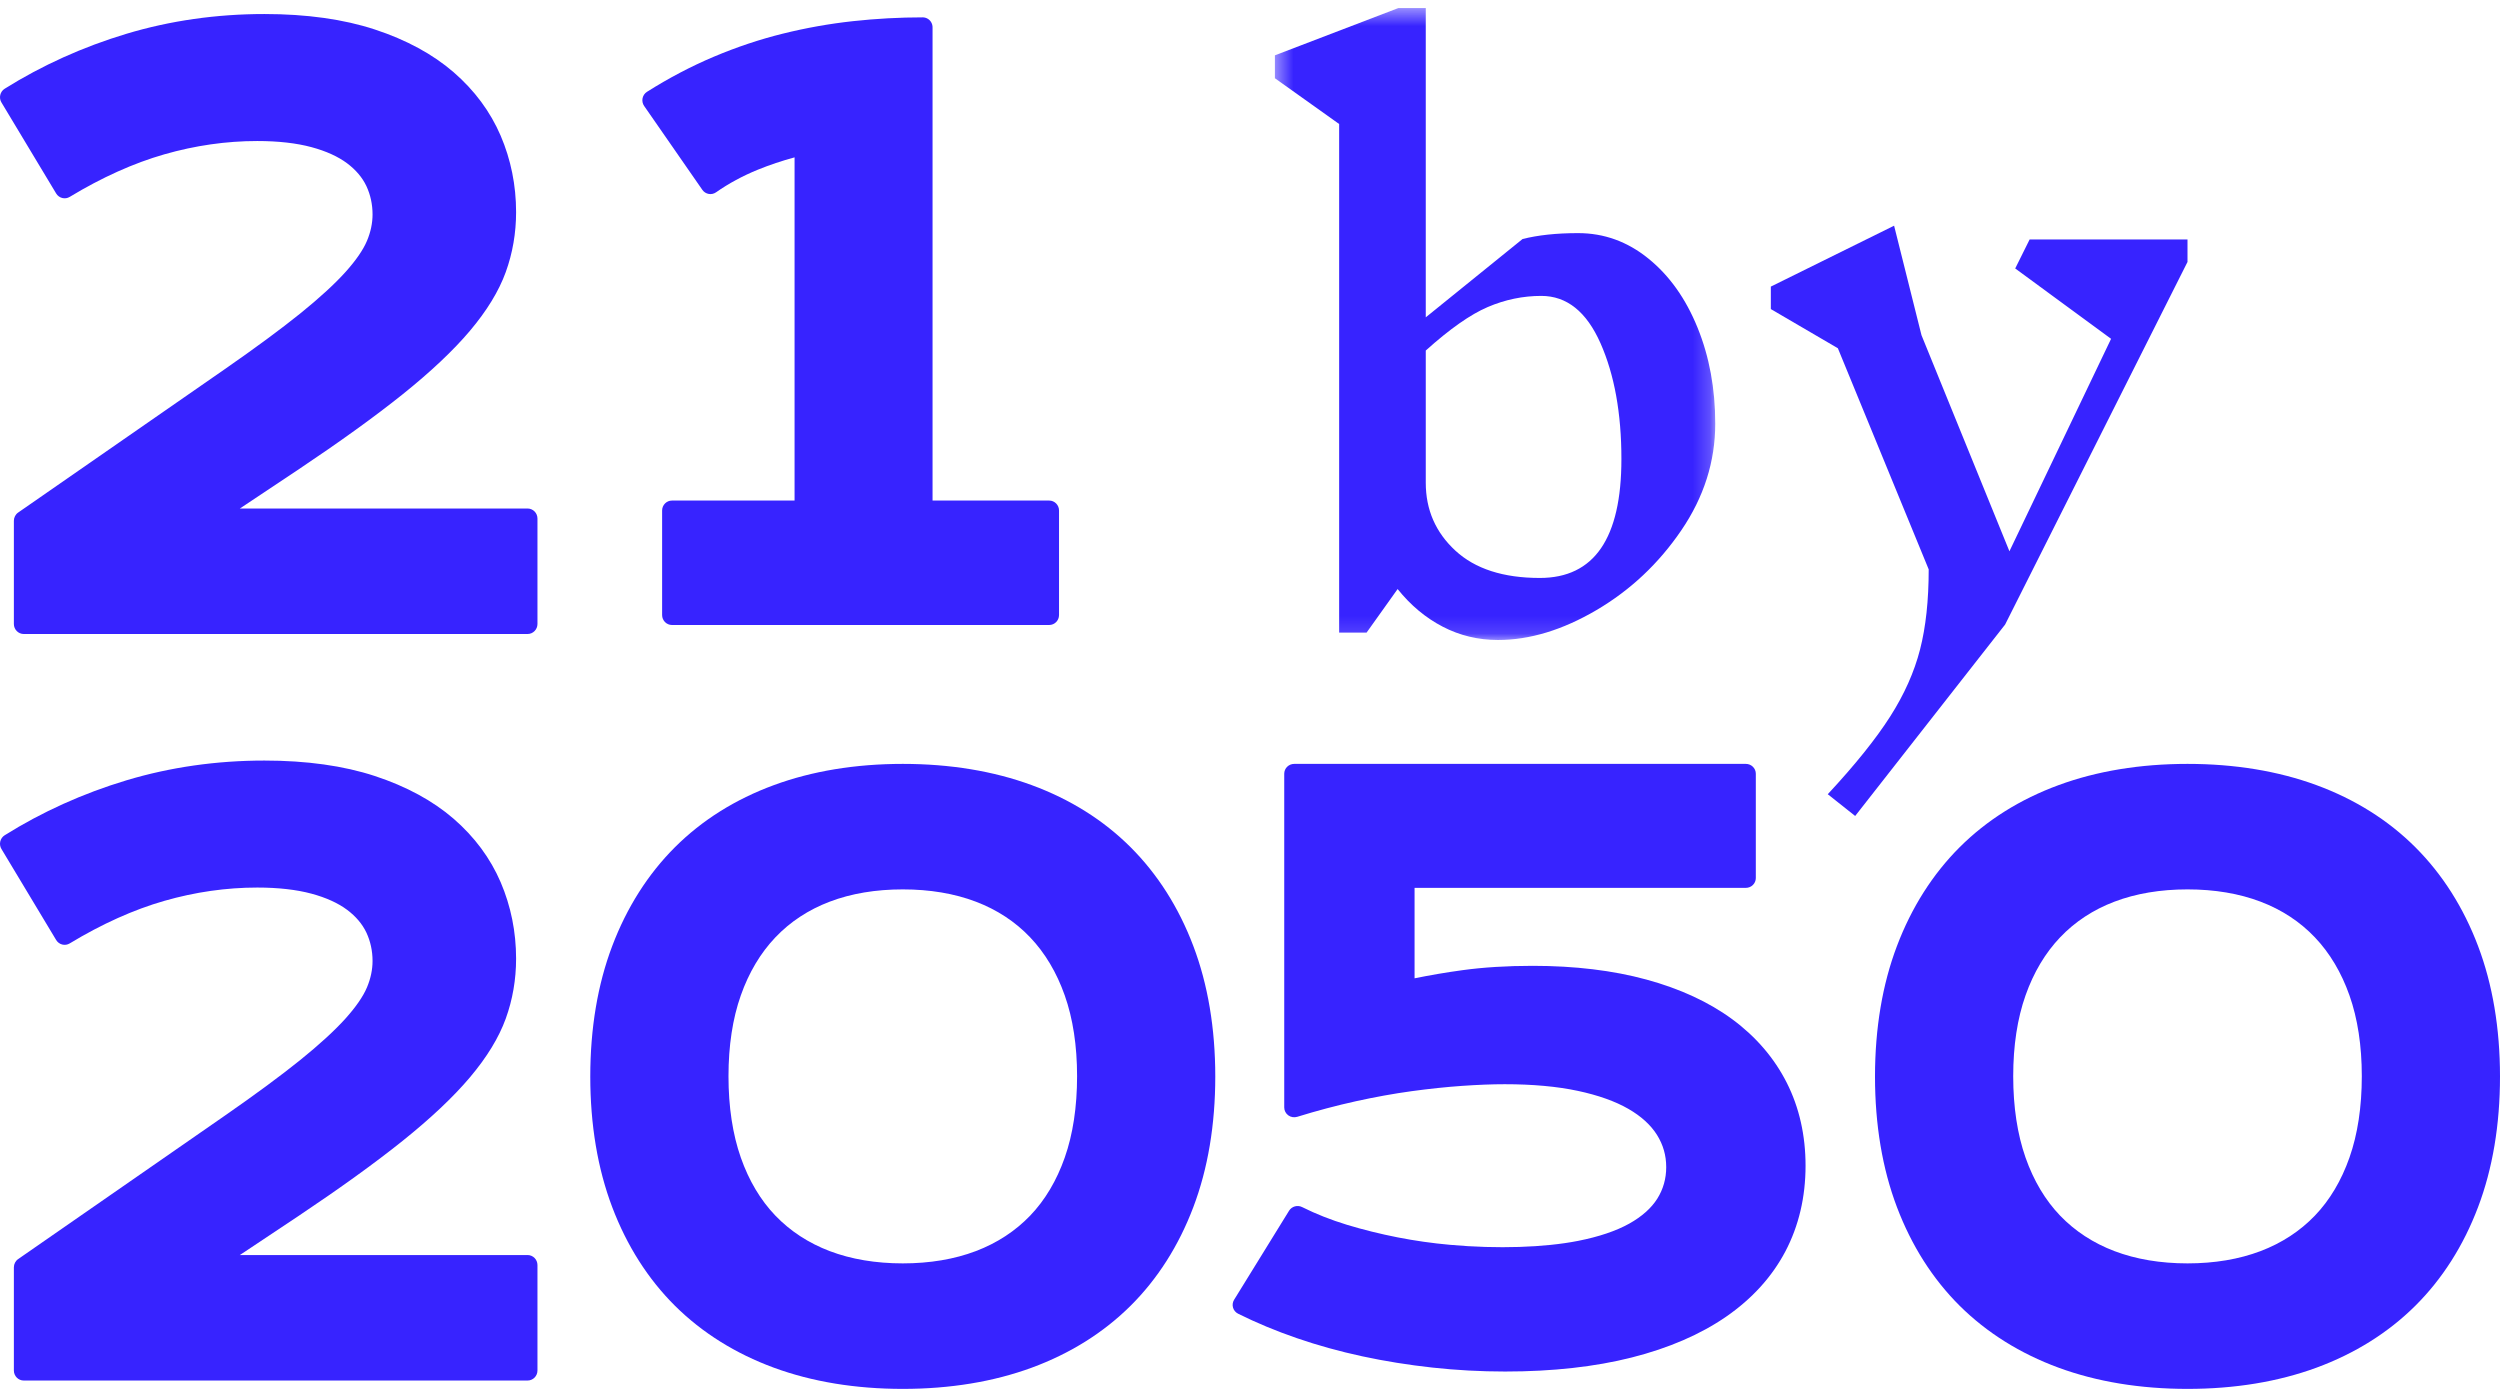 <?xml version="1.0" encoding="UTF-8"?>
<svg width="144px" height="80px" viewBox="0 0 144 80" version="1.1" xmlns="http://www.w3.org/2000/svg" xmlns:xlink="http://www.w3.org/1999/xlink">
    <!-- Generator: Sketch 47.1 (45422) - http://www.bohemiancoding.com/sketch -->
    <title>Page 1</title>
    <desc>Created with Sketch.</desc>
    <defs>
        <polygon id="path-1" points="0.434 0.465 25.798 0.465 25.798 36.863 0.434 36.863 0.434 0.465"></polygon>
    </defs>
    <g id="Page-1" stroke="none" stroke-width="1" fill="none" fill-rule="evenodd">
        <g id="Nav" transform="translate(-41, -45)">
            <g id="Page-1" transform="translate(41, 45)">
                <g id="Group-3" fill="#3723FF">
                    <path d="M30.386,29.29 L13.815,29.29 L17.144,27.074 C19.571,25.451 21.607,23.983 23.195,22.71 C24.804,21.42 26.106,20.194 27.064,19.06 C28.04,17.905 28.736,16.766 29.131,15.674 C29.527,14.579 29.727,13.417 29.727,12.219 C29.727,10.675 29.428,9.195 28.839,7.818 C28.244,6.433 27.332,5.202 26.126,4.158 C24.93,3.123 23.406,2.296 21.592,1.699 C19.793,1.107 17.652,0.808 15.231,0.808 C12.468,0.808 9.795,1.191 7.284,1.946 C4.78,2.699 2.42,3.764 0.271,5.11 C0.004,5.277 -0.08,5.631 0.083,5.901 L3.235,11.145 C3.399,11.415 3.747,11.505 4.017,11.34 C5.866,10.221 7.7,9.395 9.471,8.888 C11.24,8.381 13.039,8.123 14.82,8.123 C16.03,8.123 17.08,8.243 17.943,8.476 C18.783,8.703 19.474,9.017 19.996,9.408 C20.5,9.786 20.873,10.228 21.105,10.719 C21.34,11.223 21.459,11.773 21.459,12.352 C21.459,12.851 21.352,13.364 21.138,13.872 C20.919,14.393 20.504,14.996 19.903,15.665 C19.282,16.355 18.404,17.161 17.292,18.059 C16.171,18.962 14.707,20.042 12.943,21.267 L1.047,29.522 C0.891,29.63 0.799,29.808 0.799,29.999 L0.799,35.941 C0.799,36.26 1.054,36.519 1.37,36.519 L30.386,36.519 C30.702,36.519 30.958,36.26 30.958,35.941 L30.958,29.868 C30.958,29.549 30.702,29.29 30.386,29.29" id="Fill-1"></path>
                </g>
                <path d="M40.454,10.934 C40.635,11.195 40.989,11.257 41.246,11.076 C41.966,10.57 42.777,10.131 43.658,9.772 C44.336,9.497 45.042,9.26 45.767,9.064 L45.767,28.832 L38.707,28.832 C38.393,28.832 38.138,29.089 38.138,29.405 L38.138,35.427 C38.138,35.744 38.393,36 38.707,36 L60.431,36 C60.746,36 61,35.744 61,35.427 L61,29.405 C61,29.089 60.746,28.832 60.431,28.832 L53.715,28.832 L53.715,1.617 C53.715,1.61 53.715,1.602 53.715,1.595 C53.72,1.483 53.69,1.368 53.629,1.269 C53.525,1.102 53.343,1 53.147,1 C51.818,1 50.463,1.073 49.121,1.22 C47.772,1.367 46.416,1.609 45.093,1.938 C43.761,2.267 42.425,2.714 41.119,3.266 C39.815,3.816 38.518,4.498 37.266,5.289 C37.134,5.373 37.042,5.508 37.011,5.661 C36.981,5.816 37.013,5.976 37.102,6.103 L40.454,10.934 Z" id="Fill-4" fill="#3723FF"></path>
                <g id="Group-8" transform="translate(0, 43)" fill="#3723FF">
                    <path d="M30.386,29.29 L13.815,29.29 L17.144,27.074 C19.571,25.451 21.607,23.983 23.195,22.71 C24.804,21.42 26.106,20.194 27.064,19.06 C28.04,17.905 28.736,16.766 29.131,15.674 C29.527,14.579 29.727,13.417 29.727,12.219 C29.727,10.675 29.428,9.195 28.839,7.818 C28.244,6.433 27.332,5.202 26.126,4.158 C24.93,3.123 23.406,2.296 21.592,1.699 C19.793,1.107 17.652,0.808 15.231,0.808 C12.468,0.808 9.795,1.191 7.284,1.946 C4.78,2.699 2.42,3.764 0.271,5.11 C0.004,5.277 -0.08,5.631 0.083,5.901 L3.235,11.145 C3.399,11.416 3.747,11.505 4.017,11.34 C5.866,10.221 7.7,9.395 9.471,8.888 C11.24,8.381 13.039,8.123 14.82,8.123 C16.03,8.123 17.08,8.243 17.943,8.476 C18.783,8.703 19.474,9.017 19.996,9.408 C20.5,9.786 20.873,10.228 21.105,10.719 C21.34,11.223 21.459,11.773 21.459,12.352 C21.459,12.851 21.352,13.364 21.138,13.872 C20.919,14.393 20.504,14.996 19.903,15.665 C19.282,16.355 18.404,17.161 17.292,18.059 C16.171,18.962 14.707,20.042 12.943,21.267 L1.047,29.522 C0.891,29.63 0.799,29.808 0.799,29.999 L0.799,35.941 C0.799,36.26 1.054,36.519 1.37,36.519 L30.386,36.519 C30.702,36.519 30.958,36.26 30.958,35.941 L30.958,29.868 C30.958,29.549 30.702,29.29 30.386,29.29" id="Fill-6"></path>
                </g>
                <path d="M61.329,66.677 C60.864,68.002 60.193,69.129 59.337,70.021 C58.482,70.911 57.43,71.599 56.21,72.063 C54.974,72.532 53.558,72.771 52.001,72.771 C50.442,72.771 49.026,72.532 47.79,72.063 C46.57,71.599 45.518,70.911 44.663,70.021 C43.807,69.129 43.136,68.003 42.671,66.677 C42.201,65.336 41.961,63.758 41.961,61.989 C41.961,60.235 42.199,58.669 42.671,57.334 C43.136,56.015 43.807,54.889 44.665,53.989 C45.52,53.09 46.571,52.4 47.79,51.937 C49.027,51.466 50.443,51.229 52.001,51.229 C53.557,51.229 54.973,51.466 56.21,51.937 C57.429,52.4 58.48,53.09 59.335,53.989 C60.193,54.889 60.864,56.016 61.329,57.334 C61.801,58.669 62.04,60.235 62.04,61.989 C62.04,63.758 61.801,65.336 61.329,66.677 M65.119,48.796 C63.559,47.24 61.644,46.038 59.427,45.223 C57.22,44.412 54.722,44 52.001,44 C49.278,44 46.78,44.412 44.575,45.223 C42.356,46.038 40.441,47.24 38.88,48.796 C37.323,50.351 36.106,52.267 35.264,54.491 C34.425,56.704 34,59.235 34,62.011 C34,64.787 34.425,67.318 35.264,69.531 C36.107,71.755 37.324,73.668 38.881,75.216 C40.442,76.764 42.357,77.963 44.575,78.779 C46.78,79.59 49.278,80 52.001,80 C54.722,80 57.22,79.59 59.427,78.779 C61.644,77.963 63.559,76.764 65.118,75.216 C66.676,73.669 67.893,71.757 68.736,69.531 C69.575,67.318 70,64.787 70,62.011 C70,59.235 69.575,56.704 68.736,54.491 C67.894,52.266 66.676,50.35 65.119,48.796" id="Fill-9" fill="#3723FF"></path>
                <path d="M99.788,58.716 C98.442,57.724 96.775,56.952 94.834,56.423 C92.913,55.898 90.707,55.632 88.281,55.632 C86.8,55.632 85.437,55.717 84.231,55.883 C83.289,56.012 82.367,56.17 81.479,56.351 L81.479,51.141 L100.561,51.141 C100.879,51.141 101.135,50.887 101.135,50.575 L101.135,44.566 C101.135,44.254 100.879,44 100.561,44 L74.546,44 C74.229,44 73.972,44.254 73.972,44.566 L73.972,63.788 C73.972,63.969 74.059,64.138 74.207,64.245 C74.354,64.352 74.545,64.38 74.718,64.329 C75.849,63.979 76.988,63.677 78.1,63.431 C79.208,63.187 80.288,62.992 81.309,62.852 C82.338,62.712 83.318,62.608 84.22,62.546 C85.128,62.483 85.955,62.451 86.675,62.451 C88.278,62.451 89.693,62.58 90.882,62.834 C92.054,63.084 93.035,63.433 93.795,63.871 C94.528,64.293 95.081,64.796 95.441,65.368 C95.799,65.94 95.974,66.549 95.974,67.23 C95.974,67.89 95.801,68.499 95.463,69.039 C95.117,69.589 94.572,70.074 93.845,70.481 C93.086,70.904 92.092,71.239 90.891,71.476 C88.961,71.856 86.264,71.949 83.527,71.702 C82.517,71.612 81.502,71.468 80.506,71.273 C79.505,71.076 78.525,70.833 77.591,70.55 C76.663,70.267 75.791,69.923 75.002,69.528 C74.735,69.393 74.407,69.486 74.251,69.737 L71.083,74.869 C71,75.005 70.978,75.166 71.022,75.318 C71.066,75.471 71.171,75.597 71.314,75.669 C72.362,76.191 73.499,76.665 74.693,77.076 C75.883,77.487 77.151,77.839 78.459,78.122 C79.766,78.404 81.126,78.622 82.5,78.772 C83.876,78.924 85.287,79 86.697,79 C89.422,79 91.876,78.728 93.989,78.191 C96.121,77.651 97.95,76.86 99.426,75.84 C100.921,74.809 102.069,73.542 102.84,72.077 C103.609,70.612 104,68.953 104,67.145 C104,65.398 103.637,63.79 102.92,62.371 C102.202,60.95 101.149,59.72 99.788,58.716" id="Fill-11" fill="#3723FF"></path>
                <path d="M135.329,66.677 C134.864,68.002 134.193,69.129 133.337,70.021 C132.482,70.911 131.43,71.599 130.21,72.063 C128.974,72.532 127.558,72.771 126.001,72.771 C124.442,72.771 123.026,72.532 121.79,72.063 C120.57,71.599 119.518,70.911 118.663,70.021 C117.807,69.129 117.136,68.003 116.671,66.677 C116.201,65.336 115.961,63.758 115.961,61.989 C115.961,60.235 116.199,58.669 116.671,57.334 C117.136,56.015 117.807,54.889 118.665,53.989 C119.52,53.09 120.571,52.4 121.79,51.937 C123.027,51.466 124.443,51.229 126.001,51.229 C127.557,51.229 128.973,51.466 130.21,51.937 C131.429,52.4 132.48,53.09 133.335,53.989 C134.193,54.889 134.864,56.016 135.329,57.334 C135.801,58.669 136.04,60.235 136.04,61.989 C136.04,63.758 135.801,65.336 135.329,66.677 M142.736,54.491 C141.894,52.266 140.676,50.35 139.119,48.796 C137.559,47.24 135.644,46.038 133.427,45.223 C131.22,44.412 128.722,44 126.001,44 C123.278,44 120.78,44.412 118.575,45.223 C116.356,46.038 114.441,47.24 112.88,48.796 C111.323,50.351 110.106,52.267 109.264,54.491 C108.425,56.704 108,59.235 108,62.011 C108,64.787 108.425,67.318 109.264,69.531 C110.107,71.755 111.324,73.668 112.881,75.216 C114.442,76.764 116.357,77.963 118.575,78.779 C120.78,79.59 123.278,80 126.001,80 C128.722,80 131.22,79.59 133.427,78.779 C135.644,77.963 137.559,76.764 139.118,75.216 C140.676,73.669 141.893,71.757 142.736,69.531 C143.575,67.318 144,64.787 144,62.011 C144,59.235 143.575,56.704 142.736,54.491" id="Fill-13" fill="#3723FF"></path>
                <path d="M108.871,41.277 C108.054,42.558 106.858,44.048 105.279,45.747 L106.858,47 L115.495,35.973 L126,15.088 L126,13.794 L116.906,13.794 L116.076,15.464 L121.598,19.516 L115.743,31.754 L110.678,19.307 L109.1,13 L102,16.508 L102,17.803 L105.861,20.059 L111.093,32.797 C111.093,34.581 110.927,36.119 110.594,37.414 C110.262,38.708 109.688,39.996 108.871,41.277" id="Fill-15" fill="#3723FF"></path>
                <g id="Group-19" transform="translate(73, 0)">
                    <mask id="mask-2" fill="white">
                        <use xlink:href="#path-1"></use>
                    </mask>
                    <g id="Clip-18"></g>
                    <path d="M15.694,33.29 C13.587,33.29 11.966,32.765 10.83,31.717 C9.693,30.667 9.124,29.364 9.124,27.804 L9.124,20.191 C10.511,18.944 11.703,18.107 12.701,17.682 C13.699,17.257 14.724,17.044 15.778,17.044 C17.246,17.044 18.382,17.952 19.187,19.766 C19.991,21.581 20.393,23.806 20.393,26.443 C20.393,31.008 18.827,33.29 15.694,33.29 M24.779,18.872 C24.1,17.2 23.158,15.874 21.952,14.897 C20.746,13.917 19.395,13.428 17.899,13.428 C16.651,13.428 15.583,13.543 14.697,13.769 L9.124,18.278 L9.124,13.017 L9.124,11.86 L9.124,0.464 L7.545,0.464 L0.434,3.187 L0.434,4.506 L4.135,7.143 L4.135,11.86 L4.135,13.017 L4.135,36.438 L5.715,36.438 L7.503,33.929 C8.251,34.863 9.117,35.587 10.102,36.098 C11.085,36.608 12.146,36.863 13.283,36.863 C15.112,36.863 17.004,36.289 18.959,35.14 C20.912,33.991 22.541,32.46 23.843,30.547 C25.147,28.633 25.798,26.585 25.798,24.402 C25.798,22.388 25.459,20.546 24.779,18.872" id="Fill-17" fill="#3723FF" mask="url(#mask-2)"></path>
                </g>
            </g>
        </g>
    </g>
</svg>